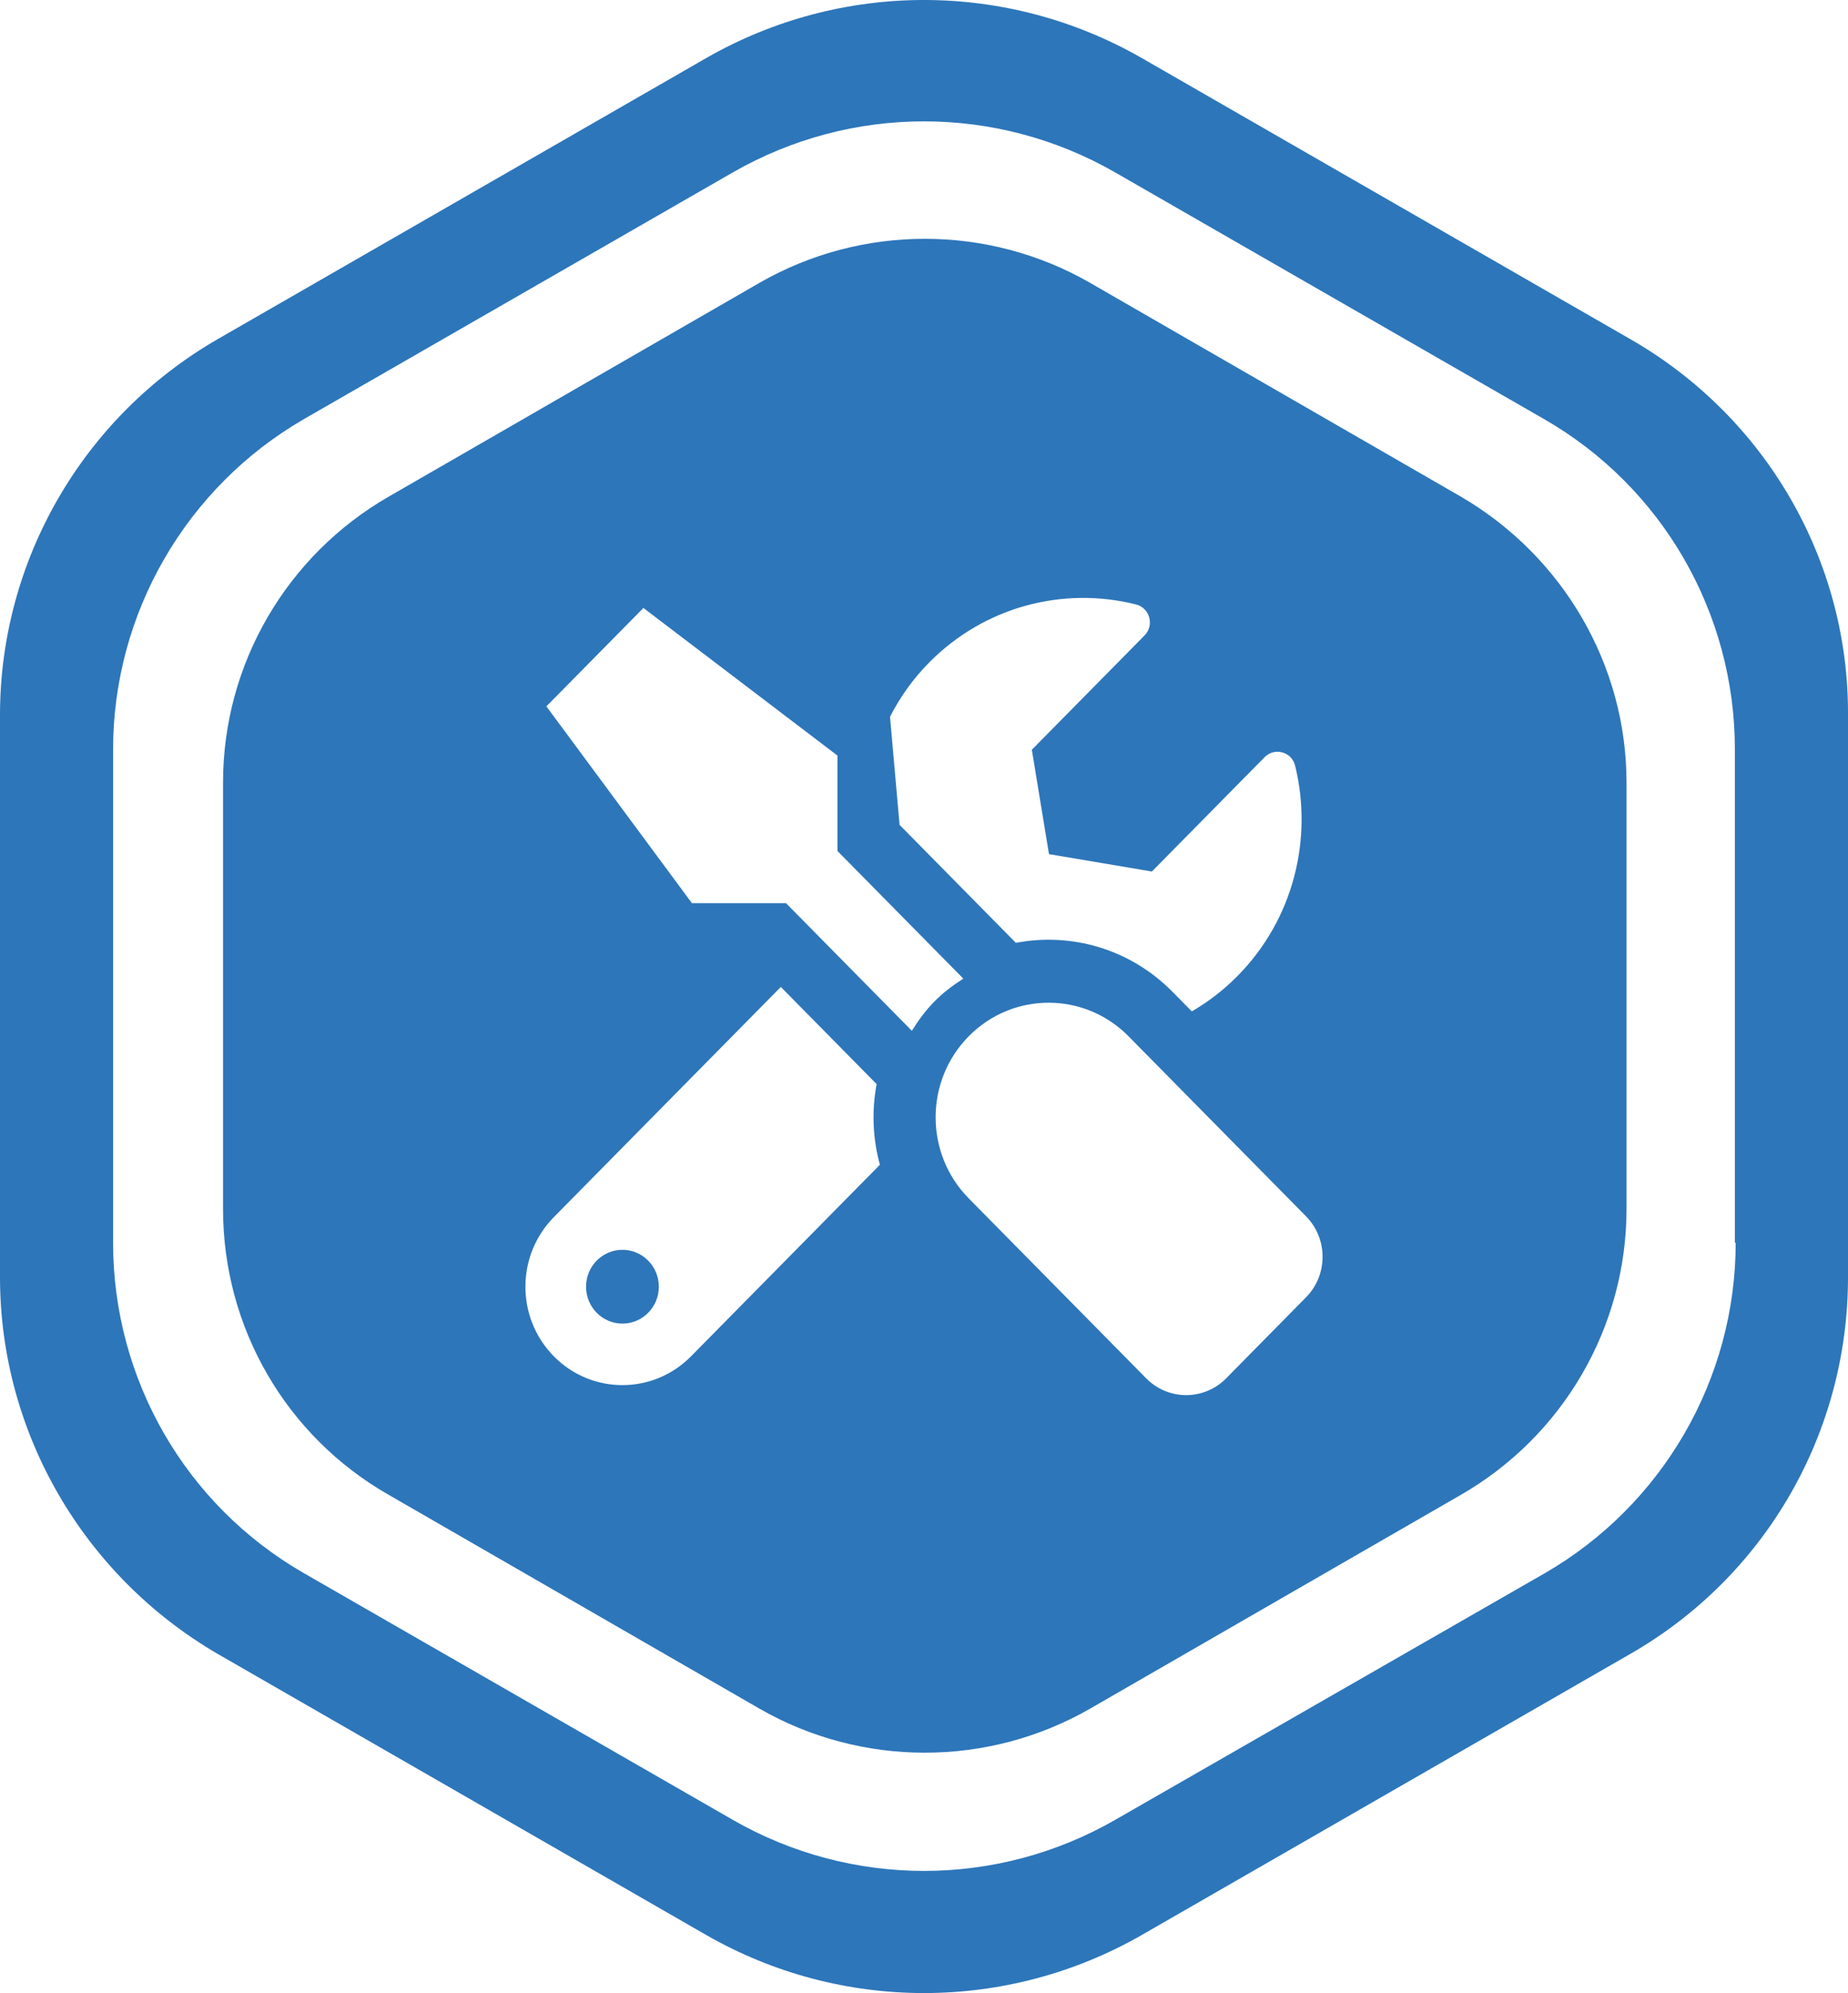 <svg width="102" height="110" viewBox="0 0 102 110" fill="none" xmlns="http://www.w3.org/2000/svg">
    <path fill-rule="evenodd" clip-rule="evenodd"
        d="M63.029 3.209L89.992 18.722C97.448 23 102.043 30.909 102 39.465V70.492C102 79.091 97.448 87 89.992 91.278L63.029 106.791C55.573 111.07 46.427 111.07 38.971 106.791L12.008 91.278C4.595 86.956 0 79.048 0 70.492V39.465C0 30.909 4.595 23 12.008 18.722L38.971 3.209C46.427 -1.07 55.573 -1.07 63.029 3.209ZM85.267 86.827C91.769 83.067 95.801 76.11 95.801 68.591H95.757V41.366C95.757 33.847 91.769 26.89 85.224 23.13L61.555 9.518C55.01 5.758 46.99 5.758 40.444 9.518L16.776 23.13C10.274 26.89 6.242 33.847 6.242 41.366V68.591C6.242 76.11 10.23 83.067 16.776 86.827L40.444 100.439C46.99 104.199 55.01 104.199 61.555 100.439L85.267 86.827ZM60.168 15.611L80.629 27.408C86.264 30.692 89.775 36.699 89.775 43.181V66.733C89.775 73.258 86.264 79.264 80.629 82.505L60.168 94.303C54.533 97.544 47.554 97.544 41.918 94.303L21.458 82.505C15.779 79.264 12.311 73.258 12.311 66.733V43.181C12.311 36.656 15.822 30.649 21.458 27.408L41.918 15.611C47.554 12.37 54.533 12.37 60.168 15.611ZM65.781 55.82C66.686 55.297 67.538 54.644 68.311 53.86C71.413 50.714 72.47 46.28 71.484 42.258C71.296 41.492 70.351 41.232 69.8 41.79L63.578 48.1L57.898 47.141L56.952 41.38L63.174 35.07C63.728 34.509 63.461 33.551 62.7 33.36C58.736 32.363 54.37 33.437 51.272 36.578C50.385 37.478 49.67 38.486 49.124 39.562L49.651 45.526L56.071 52.037C59.106 51.454 62.363 52.354 64.712 54.736L65.781 55.82ZM38.19 49.847L30.157 38.985L35.513 33.554L46.223 41.701V46.967L53.171 54.013C52.603 54.373 52.06 54.782 51.575 55.274C51.089 55.766 50.687 56.316 50.331 56.892L43.383 49.847H38.19ZM63.265 76.074L53.468 66.139C51.033 63.669 51.033 59.664 53.468 57.194C55.904 54.724 59.853 54.724 62.289 57.194L72.085 67.129C73.304 68.365 73.304 70.366 72.085 71.602L67.676 76.074C66.457 77.308 64.483 77.308 63.265 76.074ZM30.568 67.177L43.097 54.471L48.385 59.833C48.109 61.308 48.169 62.834 48.565 64.286L38.141 74.857C36.05 76.977 32.659 76.977 30.568 74.857C28.477 72.736 28.477 69.298 30.568 67.177ZM34.355 73.052C33.247 73.052 32.347 72.14 32.347 71.016C32.347 69.891 33.247 68.979 34.355 68.979C35.464 68.979 36.364 69.891 36.364 71.016C36.364 72.14 35.464 73.052 34.355 73.052Z"
        fill="#2D76BA" />
</svg>